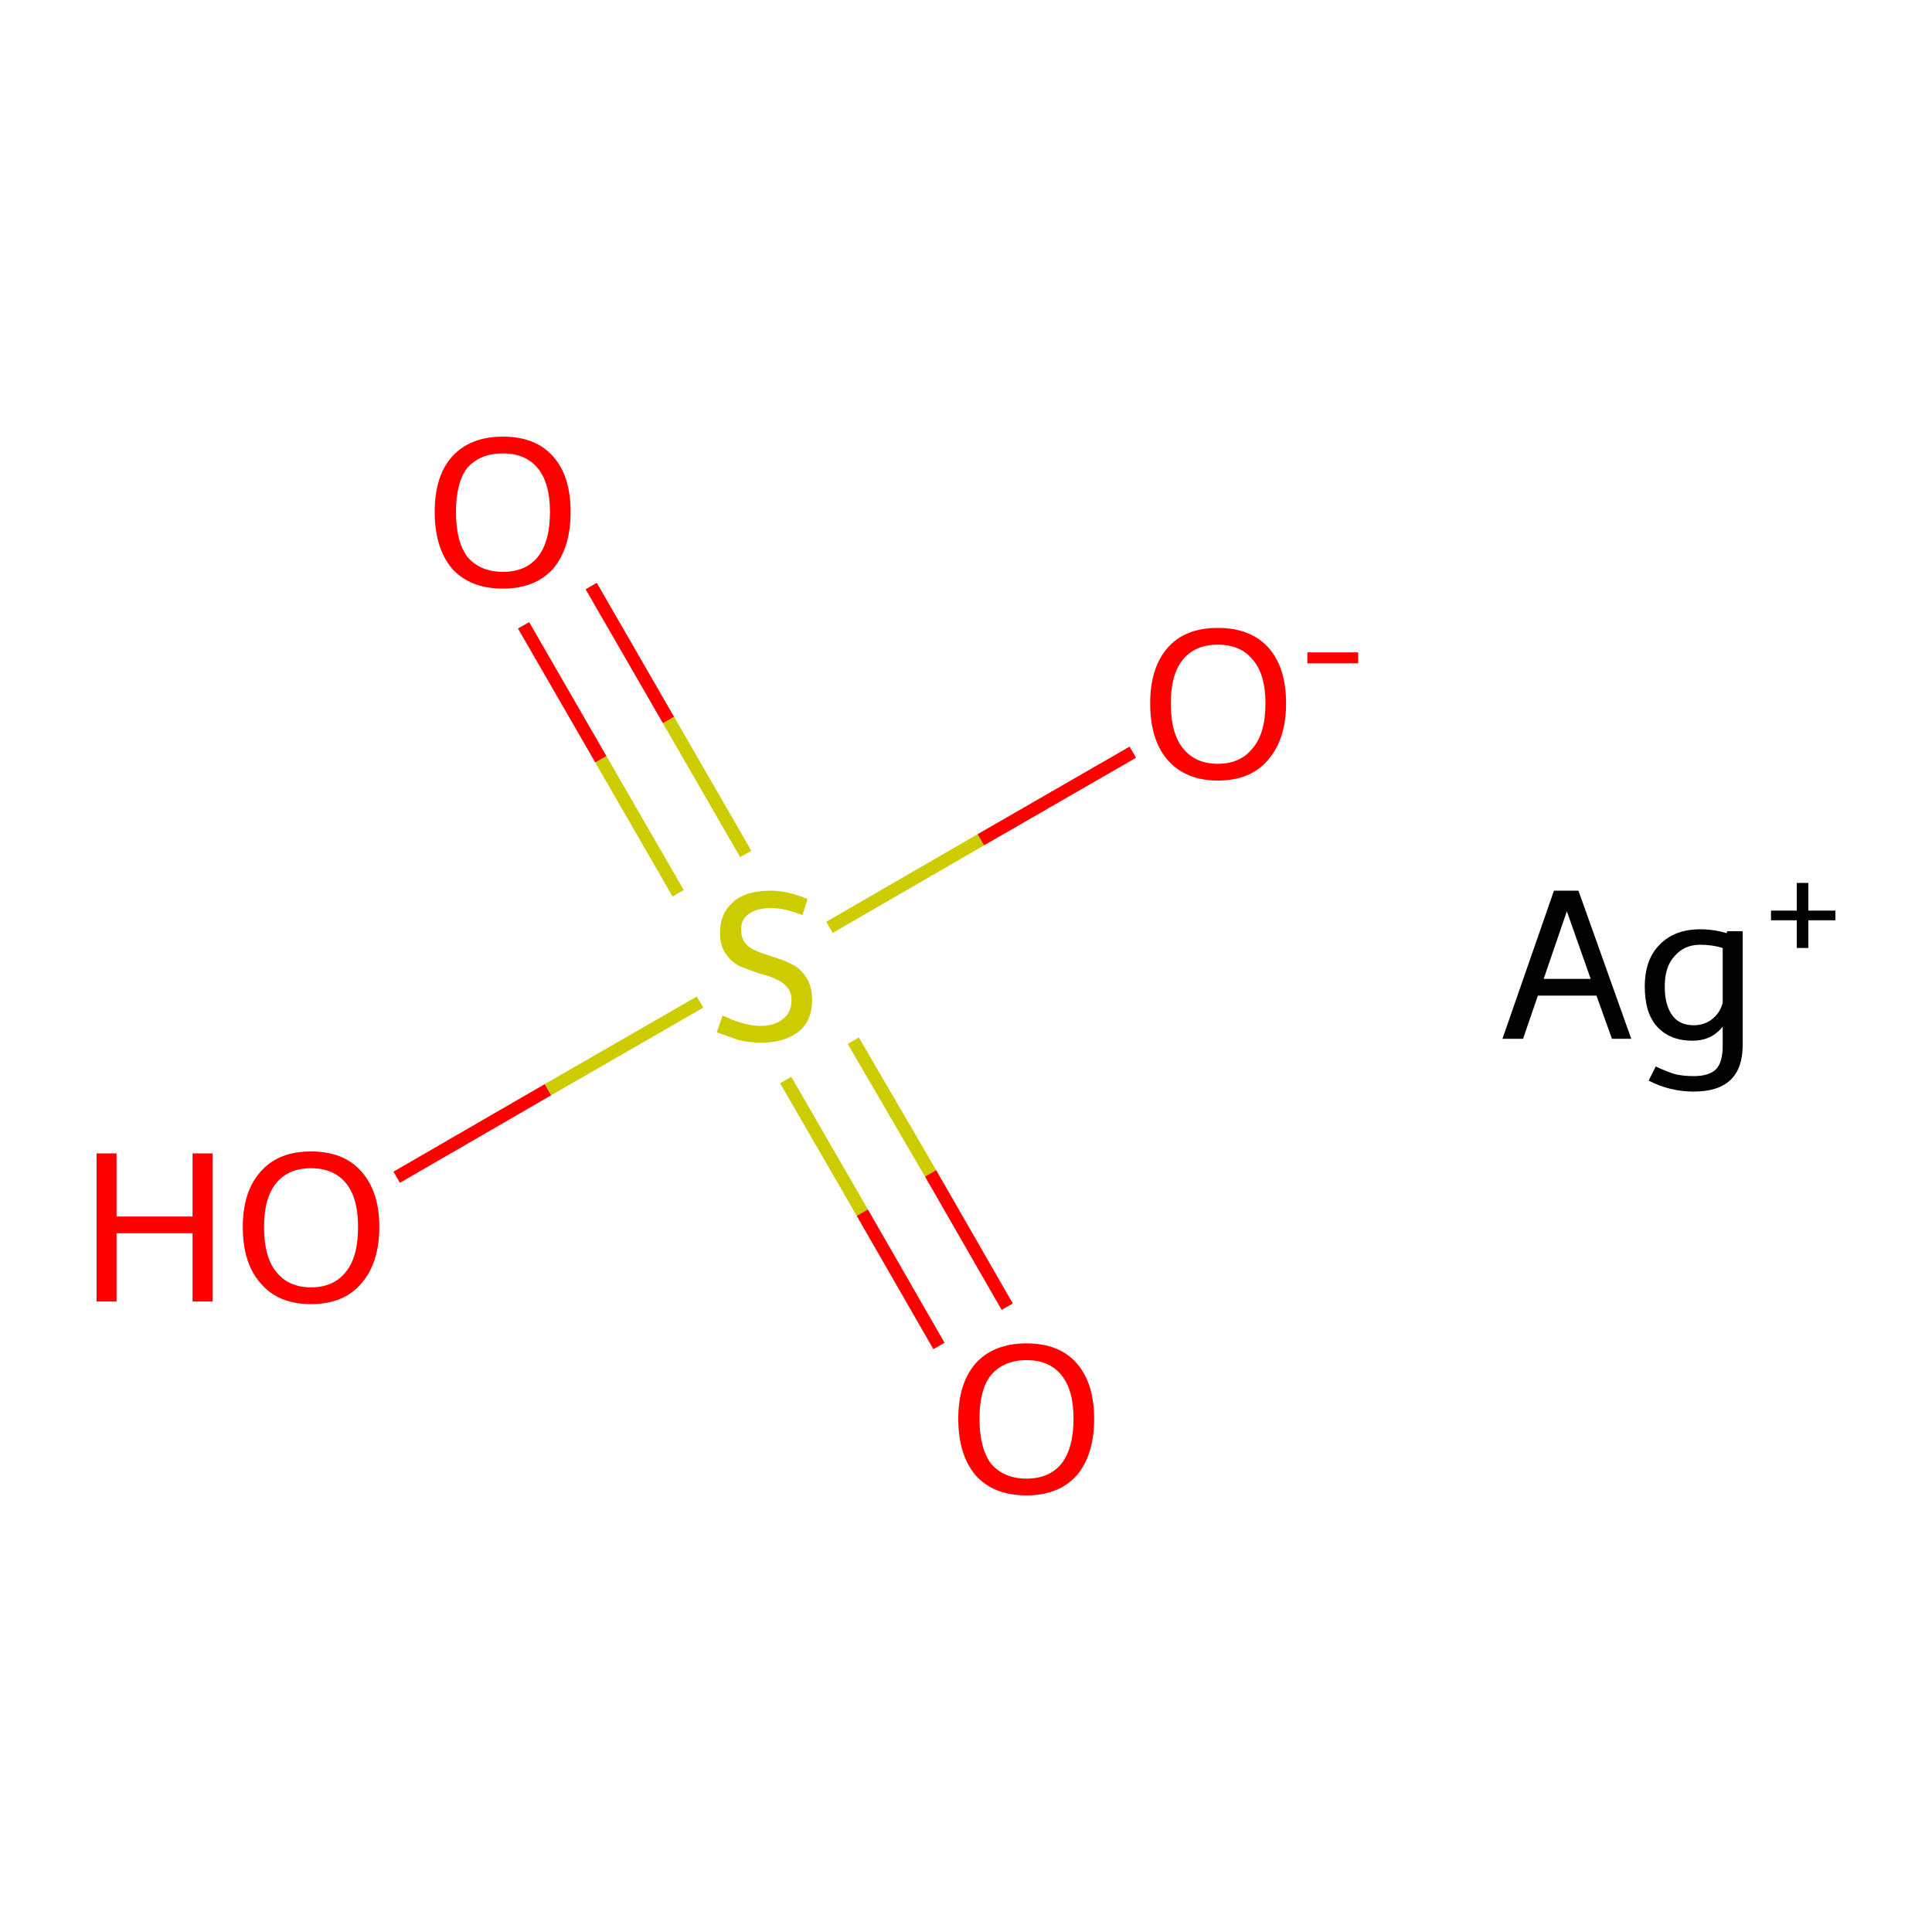 <?xml version='1.0' encoding='iso-8859-1'?>
<svg version='1.1' baseProfile='full'
              xmlns='http://www.w3.org/2000/svg'
                      xmlns:rdkit='http://www.rdkit.org/xml'
                      xmlns:xlink='http://www.w3.org/1999/xlink'
                  xml:space='preserve'
width='300px' height='300px' viewBox='0 0 300 300'>
<!-- END OF HEADER -->
<rect style='opacity:1.0;fill:#FFFFFF;stroke:none' width='300.0' height='300.0' x='0.0' y='0.0'> </rect>
<path class='bond-0 atom-0 atom-1' d='M 61.6,182.8 L 85.1,169.2' style='fill:none;fill-rule:evenodd;stroke:#FF0000;stroke-width:2.0px;stroke-linecap:butt;stroke-linejoin:miter;stroke-opacity:1' />
<path class='bond-0 atom-0 atom-1' d='M 85.1,169.2 L 108.7,155.6' style='fill:none;fill-rule:evenodd;stroke:#CCCC00;stroke-width:2.0px;stroke-linecap:butt;stroke-linejoin:miter;stroke-opacity:1' />
<path class='bond-1 atom-1 atom-2' d='M 115.8,132.6 L 103.8,111.8' style='fill:none;fill-rule:evenodd;stroke:#CCCC00;stroke-width:2.0px;stroke-linecap:butt;stroke-linejoin:miter;stroke-opacity:1' />
<path class='bond-1 atom-1 atom-2' d='M 103.8,111.8 L 91.8,91.0' style='fill:none;fill-rule:evenodd;stroke:#FF0000;stroke-width:2.0px;stroke-linecap:butt;stroke-linejoin:miter;stroke-opacity:1' />
<path class='bond-1 atom-1 atom-2' d='M 105.3,138.7 L 93.3,117.9' style='fill:none;fill-rule:evenodd;stroke:#CCCC00;stroke-width:2.0px;stroke-linecap:butt;stroke-linejoin:miter;stroke-opacity:1' />
<path class='bond-1 atom-1 atom-2' d='M 93.3,117.9 L 81.3,97.1' style='fill:none;fill-rule:evenodd;stroke:#FF0000;stroke-width:2.0px;stroke-linecap:butt;stroke-linejoin:miter;stroke-opacity:1' />
<path class='bond-2 atom-1 atom-3' d='M 122.0,167.7 L 133.9,188.3' style='fill:none;fill-rule:evenodd;stroke:#CCCC00;stroke-width:2.0px;stroke-linecap:butt;stroke-linejoin:miter;stroke-opacity:1' />
<path class='bond-2 atom-1 atom-3' d='M 133.9,188.3 L 145.8,209.0' style='fill:none;fill-rule:evenodd;stroke:#FF0000;stroke-width:2.0px;stroke-linecap:butt;stroke-linejoin:miter;stroke-opacity:1' />
<path class='bond-2 atom-1 atom-3' d='M 132.5,161.6 L 144.5,182.2' style='fill:none;fill-rule:evenodd;stroke:#CCCC00;stroke-width:2.0px;stroke-linecap:butt;stroke-linejoin:miter;stroke-opacity:1' />
<path class='bond-2 atom-1 atom-3' d='M 144.5,182.2 L 156.4,202.9' style='fill:none;fill-rule:evenodd;stroke:#FF0000;stroke-width:2.0px;stroke-linecap:butt;stroke-linejoin:miter;stroke-opacity:1' />
<path class='bond-3 atom-1 atom-4' d='M 128.8,144.0 L 152.3,130.4' style='fill:none;fill-rule:evenodd;stroke:#CCCC00;stroke-width:2.0px;stroke-linecap:butt;stroke-linejoin:miter;stroke-opacity:1' />
<path class='bond-3 atom-1 atom-4' d='M 152.3,130.4 L 175.9,116.8' style='fill:none;fill-rule:evenodd;stroke:#FF0000;stroke-width:2.0px;stroke-linecap:butt;stroke-linejoin:miter;stroke-opacity:1' />
<path class='atom-0' d='M 15.0 179.1
L 18.1 179.1
L 18.1 188.9
L 29.9 188.9
L 29.9 179.1
L 33.0 179.1
L 33.0 202.1
L 29.9 202.1
L 29.9 191.5
L 18.1 191.5
L 18.1 202.1
L 15.0 202.1
L 15.0 179.1
' fill='#FF0000'/>
<path class='atom-0' d='M 37.7 190.5
Q 37.7 185.0, 40.5 181.9
Q 43.2 178.8, 48.3 178.8
Q 53.4 178.8, 56.1 181.9
Q 58.9 185.0, 58.9 190.5
Q 58.9 196.1, 56.1 199.3
Q 53.4 202.5, 48.3 202.5
Q 43.2 202.5, 40.5 199.3
Q 37.7 196.2, 37.7 190.5
M 48.3 199.9
Q 51.8 199.9, 53.7 197.5
Q 55.6 195.2, 55.6 190.5
Q 55.6 186.0, 53.7 183.7
Q 51.8 181.4, 48.3 181.4
Q 44.8 181.4, 42.9 183.7
Q 41.0 186.0, 41.0 190.5
Q 41.0 195.2, 42.9 197.5
Q 44.8 199.9, 48.3 199.9
' fill='#FF0000'/>
<path class='atom-1' d='M 112.2 157.7
Q 112.5 157.8, 113.6 158.3
Q 114.6 158.7, 115.8 159.0
Q 117.0 159.3, 118.2 159.3
Q 120.3 159.3, 121.6 158.2
Q 122.9 157.2, 122.9 155.3
Q 122.9 154.0, 122.2 153.3
Q 121.6 152.5, 120.6 152.1
Q 119.7 151.6, 118.0 151.2
Q 116.0 150.5, 114.8 150.0
Q 113.6 149.4, 112.7 148.1
Q 111.8 146.9, 111.8 144.8
Q 111.8 141.9, 113.8 140.1
Q 115.8 138.3, 119.7 138.3
Q 122.3 138.3, 125.4 139.6
L 124.6 142.1
Q 121.8 141.0, 119.8 141.0
Q 117.5 141.0, 116.3 141.9
Q 115.0 142.8, 115.1 144.4
Q 115.1 145.7, 115.7 146.4
Q 116.3 147.2, 117.3 147.6
Q 118.2 148.0, 119.8 148.5
Q 121.8 149.1, 123.1 149.8
Q 124.3 150.4, 125.2 151.8
Q 126.1 153.1, 126.1 155.3
Q 126.1 158.5, 124.0 160.2
Q 121.8 161.9, 118.3 161.9
Q 116.3 161.9, 114.7 161.5
Q 113.2 161.0, 111.3 160.3
L 112.2 157.7
' fill='#CCCC00'/>
<path class='atom-2' d='M 67.5 79.5
Q 67.5 73.9, 70.2 70.9
Q 73.0 67.8, 78.1 67.8
Q 83.2 67.8, 85.9 70.9
Q 88.6 73.9, 88.6 79.5
Q 88.6 85.1, 85.9 88.3
Q 83.1 91.4, 78.1 91.4
Q 73.0 91.4, 70.2 88.3
Q 67.5 85.1, 67.5 79.5
M 78.1 88.8
Q 81.6 88.8, 83.5 86.5
Q 85.4 84.1, 85.4 79.5
Q 85.4 75.0, 83.5 72.7
Q 81.6 70.4, 78.1 70.4
Q 74.6 70.4, 72.6 72.6
Q 70.8 74.9, 70.8 79.5
Q 70.8 84.1, 72.6 86.5
Q 74.6 88.8, 78.1 88.8
' fill='#FF0000'/>
<path class='atom-3' d='M 148.8 220.3
Q 148.8 214.8, 151.5 211.7
Q 154.3 208.6, 159.4 208.6
Q 164.5 208.6, 167.2 211.7
Q 169.9 214.8, 169.9 220.3
Q 169.9 225.9, 167.2 229.1
Q 164.4 232.2, 159.4 232.2
Q 154.3 232.2, 151.5 229.1
Q 148.8 225.9, 148.8 220.3
M 159.4 229.6
Q 162.9 229.6, 164.8 227.3
Q 166.7 224.9, 166.7 220.3
Q 166.7 215.8, 164.8 213.5
Q 162.9 211.2, 159.4 211.2
Q 155.9 211.2, 153.9 213.5
Q 152.1 215.7, 152.1 220.3
Q 152.1 224.9, 153.9 227.3
Q 155.9 229.6, 159.4 229.6
' fill='#FF0000'/>
<path class='atom-4' d='M 178.6 109.2
Q 178.6 103.7, 181.3 100.6
Q 184.0 97.5, 189.1 97.5
Q 194.2 97.5, 197.0 100.6
Q 199.7 103.7, 199.7 109.2
Q 199.7 114.8, 196.9 118.0
Q 194.2 121.2, 189.1 121.2
Q 184.1 121.2, 181.3 118.0
Q 178.6 114.9, 178.6 109.2
M 189.1 118.6
Q 192.6 118.6, 194.5 116.2
Q 196.5 113.9, 196.5 109.2
Q 196.5 104.7, 194.5 102.4
Q 192.6 100.1, 189.1 100.1
Q 185.6 100.1, 183.7 102.4
Q 181.8 104.7, 181.8 109.2
Q 181.8 113.9, 183.7 116.2
Q 185.6 118.6, 189.1 118.6
' fill='#FF0000'/>
<path class='atom-4' d='M 203.0 101.3
L 210.9 101.3
L 210.9 103.0
L 203.0 103.0
L 203.0 101.3
' fill='#FF0000'/>
<path class='atom-5' d='M 250.3 161.3
L 247.9 154.6
L 238.8 154.6
L 236.5 161.3
L 233.3 161.3
L 241.3 138.3
L 245.1 138.3
L 253.3 161.3
L 250.3 161.3
M 239.7 152.0
L 247.0 152.0
L 243.3 141.5
L 239.7 152.0
' fill='#000000'/>
<path class='atom-5' d='M 270.6 144.6
L 270.6 162.3
Q 270.6 169.5, 263.0 169.5
Q 259.3 169.5, 256.0 167.8
L 257.1 165.6
Q 258.8 166.4, 260.1 166.8
Q 261.4 167.1, 263.0 167.1
Q 265.4 167.1, 266.5 166.0
Q 267.5 164.9, 267.5 162.4
L 267.5 159.4
Q 265.8 161.6, 262.8 161.6
Q 259.3 161.6, 257.3 159.4
Q 255.4 157.3, 255.4 153.2
Q 255.4 149.0, 257.7 146.7
Q 260.0 144.3, 264.0 144.3
Q 266.1 144.3, 268.1 144.9
L 268.2 144.6
L 270.6 144.6
M 263.0 159.2
Q 264.6 159.2, 265.8 158.3
Q 267.1 157.3, 267.5 155.7
L 267.5 147.2
Q 265.9 146.7, 264.0 146.7
Q 261.5 146.7, 260.0 148.5
Q 258.5 150.1, 258.5 153.2
Q 258.5 156.1, 259.7 157.7
Q 260.8 159.2, 263.0 159.2
' fill='#000000'/>
<path class='atom-5' d='M 275.0 141.4
L 279.0 141.4
L 279.0 137.1
L 280.8 137.1
L 280.8 141.4
L 285.0 141.4
L 285.0 142.9
L 280.8 142.9
L 280.8 147.2
L 279.0 147.2
L 279.0 142.9
L 275.0 142.9
L 275.0 141.4
' fill='#000000'/>
</svg>

